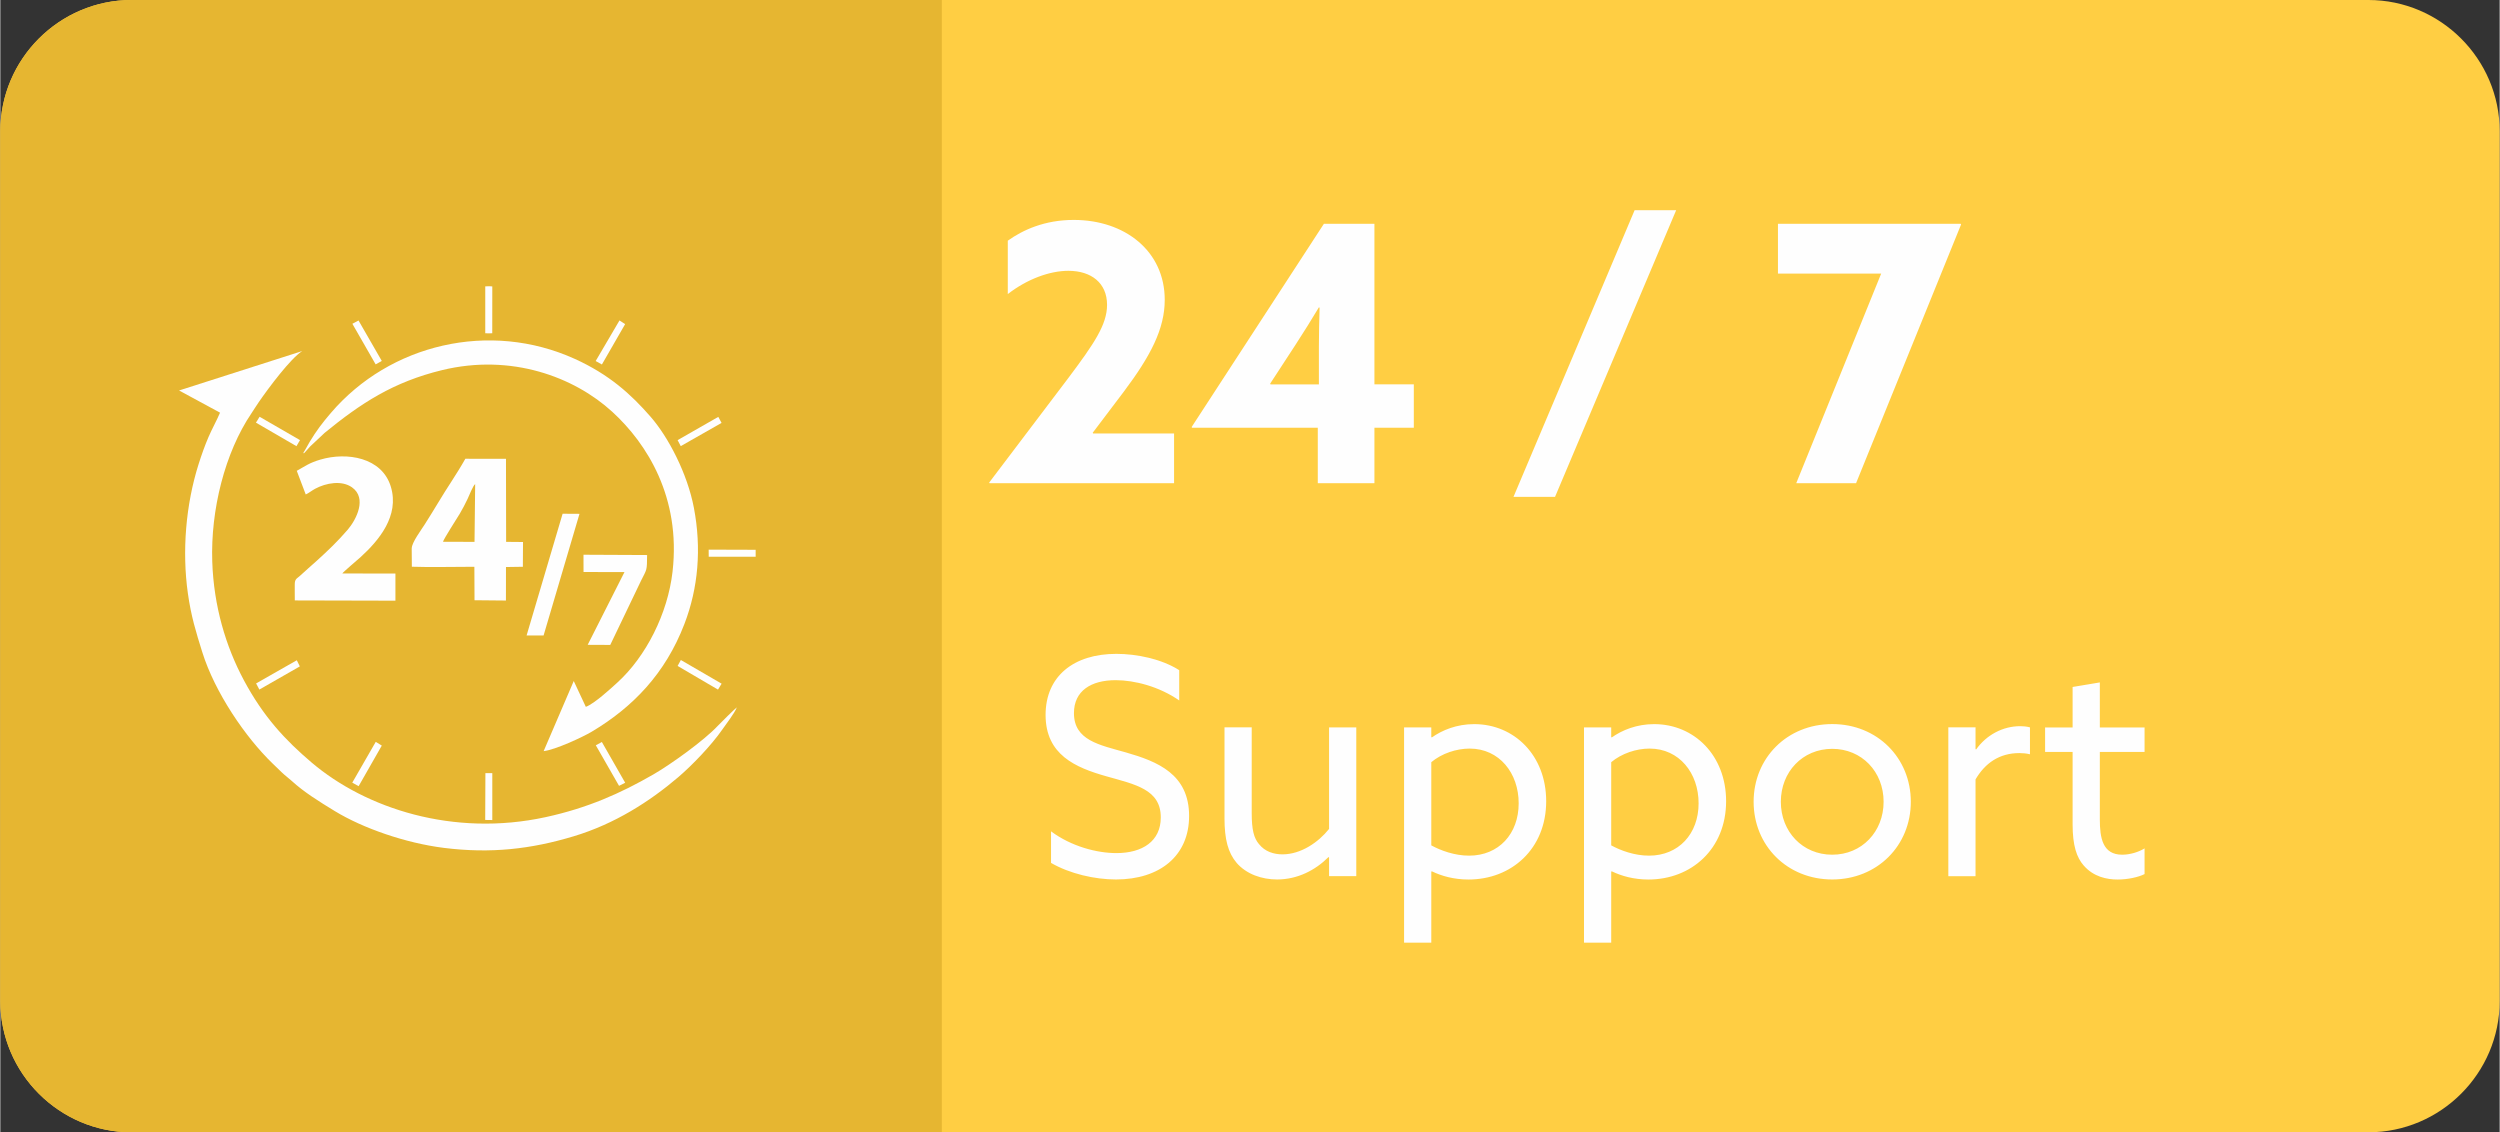 <?xml version="1.0" encoding="UTF-8"?>
<!DOCTYPE svg PUBLIC "-//W3C//DTD SVG 1.1//EN" "http://www.w3.org/Graphics/SVG/1.1/DTD/svg11.dtd">
<!-- Creator: CorelDRAW 2017 -->
<svg xmlns="http://www.w3.org/2000/svg" xml:space="preserve" width="5.363in" height="2.429in" version="1.1" style="shape-rendering:geometricPrecision; text-rendering:geometricPrecision; image-rendering:optimizeQuality; fill-rule:evenodd; clip-rule:evenodd"
viewBox="0 0 500.51 226.75"
 xmlns:xlink="http://www.w3.org/1999/xlink">
 <rect x="0" y="0" width="500.51" height="226.75" fill="#333333" stroke="none"/>
 <defs>
  <style type="text/css">
   <![CDATA[
    .fil4 {fill:#FEFEFE}
    .fil3 {fill:#E6B631}
    .fil0 {fill:#FFCE43}
    .fil1 {fill:#FEFEFE;fill-rule:nonzero}
    .fil2 {fill:#FEFEFE;fill-rule:nonzero}
   ]]>
  </style>
 </defs>
 <g id="Layer_x0020_1">
  <path class="fil0" d="M26.28 0l447.95 0c14.45,0 26.28,11.83 26.28,26.28l0 174.19c0,14.45 -11.83,26.28 -26.28,26.28l-447.95 0c-14.45,0 -26.28,-11.83 -26.28,-26.28l0 -174.19c0,-14.45 11.83,-26.28 26.28,-26.28z"/>
  <path class="fil1" d="M198.02 96.63l0.07 0.14 36.96 0 0 -9.97 -16.22 0 -0.07 -0.14 6.24 -8.25c5.38,-7.18 8.18,-12.56 8.18,-18.37 0,-9.76 -7.97,-16 -18.23,-16 -5.81,0 -10.19,2.01 -13.2,4.16l0 10.69c3.88,-3.01 8.4,-4.66 12.13,-4.66 4.59,0 7.75,2.44 7.75,6.82 0,3.95 -2.58,7.75 -7.75,14.64l-15.86 20.95zm40.62 -10.98l25.19 0 0 11.12 11.34 0 0 -11.12 7.89 0 0 -8.68 -7.89 0 0 -32.15 -10.12 0 -26.48 40.69 0.07 0.14zm15.72 -8.68l-0.07 -0.14 5.1 -7.82c1.58,-2.44 3.3,-5.17 4.66,-7.46l0.14 0.07c-0.07,2.44 -0.14,5.24 -0.14,7.82l0 7.54 -9.69 0zm48.66 22.53l8.32 0 24.26 -57.41 -8.32 0 -24.26 57.41zm56.62 -2.73l11.98 0 21.03 -51.81 -0.07 -0.14 -36.6 0 0 9.97 20.67 0 -17.01 41.98z"/>
  <path class="fil2" d="M210.39 172.79c3.75,2.18 8.78,3.33 13.02,3.33 8.78,0 14.65,-4.72 14.65,-12.72 0,-8.36 -6.3,-10.9 -12.65,-12.72 -5.33,-1.51 -10.41,-2.42 -10.41,-7.87 0,-4.48 3.45,-6.6 8.36,-6.6 3.75,0 8.72,1.27 12.72,4.06l0 -6.06c-3.51,-2.24 -8.48,-3.27 -12.59,-3.27 -8.54,0 -14.17,4.48 -14.17,12.23 0,7.99 5.99,10.54 12.17,12.29 5.75,1.63 10.9,2.6 10.9,8.23 0,4.78 -3.69,7.15 -8.9,7.15 -3.88,0 -9.02,-1.33 -13.08,-4.36l0 6.3zm37.18 0c2,2.3 5.09,3.33 8.11,3.33 4.12,0 7.69,-1.88 10.29,-4.48l0.12 0.06 0 3.75 5.45 0 0 -29.79 -5.45 0 0 20.34c-2.12,2.66 -5.63,5.09 -9.32,5.09 -1.76,0 -3.51,-0.54 -4.72,-2.06 -1.03,-1.21 -1.45,-2.91 -1.45,-6.18l0 -17.2 -5.45 0 0 18.23c0,4.24 0.73,6.9 2.42,8.9zm38.99 1.76l0.12 -0.06c1.88,0.91 4.36,1.64 7.33,1.64 8.6,0 15.56,-6.12 15.56,-15.68 0,-9.2 -6.42,-15.44 -14.41,-15.44 -3.51,0 -6.42,1.21 -8.48,2.66l-0.12 -0.06 0 -1.94 -5.45 0 0 43.11 5.45 0 0 -14.23zm0 -5.27l0 -16.65c2.12,-1.76 5.03,-2.72 7.69,-2.72 5.93,0 9.81,4.9 9.81,10.96 0,6.12 -4,10.48 -9.93,10.48 -2.91,0 -5.69,-1.03 -7.57,-2.06zm36.03 5.27l0.12 -0.06c1.88,0.91 4.36,1.64 7.33,1.64 8.6,0 15.56,-6.12 15.56,-15.68 0,-9.2 -6.42,-15.44 -14.41,-15.44 -3.51,0 -6.42,1.21 -8.48,2.66l-0.12 -0.06 0 -1.94 -5.45 0 0 43.11 5.45 0 0 -14.23zm0 -5.27l0 -16.65c2.12,-1.76 5.03,-2.72 7.69,-2.72 5.93,0 9.81,4.9 9.81,10.96 0,6.12 -4,10.48 -9.93,10.48 -2.91,0 -5.69,-1.03 -7.57,-2.06zm28.52 -8.72c0,8.78 6.72,15.56 15.74,15.56 9.02,0 15.74,-6.78 15.74,-15.56 0,-8.78 -6.72,-15.56 -15.74,-15.56 -9.02,0 -15.74,6.78 -15.74,15.56zm5.45 0c0,-5.99 4.36,-10.6 10.29,-10.6 5.93,0 10.29,4.6 10.29,10.6 0,5.99 -4.36,10.6 -10.29,10.6 -5.93,0 -10.29,-4.6 -10.29,-10.6zm33.54 14.9l5.45 0 0 -19.38c1.88,-3.21 4.72,-5.27 8.78,-5.27 0.67,0 1.39,0.06 2.12,0.24l0 -5.39c-0.67,-0.18 -1.33,-0.24 -1.94,-0.24 -3.51,0 -6.78,1.76 -8.84,4.66l-0.12 -0.06 0 -4.36 -5.45 0 0 29.79zm27.13 -2.12c1.94,2.24 4.6,2.79 6.78,2.79 2.06,0 4.18,-0.48 5.39,-1.09l0 -5.15c-1.15,0.73 -2.91,1.27 -4.48,1.27 -3.94,0 -4.48,-3.39 -4.48,-7.08l0 -13.5 8.96 0 0 -4.9 -8.96 0 0 -9.02 -5.45 0.91 0 8.11 -5.51 0 0 4.9 5.51 0 0 14.53c0,4.18 0.79,6.6 2.24,8.24z"/>
  <path class="fil3" d="M188.54 226.75l0 -226.75 -162.26 0c-14.46,0 -26.28,11.83 -26.28,26.28l0 174.19c0,14.46 11.83,26.28 26.28,26.28l162.26 0z"/>
  <g id="_975897904">
   <path class="fil4" d="M35.78 78.19l8.22 4.45c-0.68,1.59 -1.61,3.25 -2.33,4.92 -0.76,1.78 -1.37,3.52 -1.96,5.37 -2.56,8.07 -3.35,17.41 -2.15,25.91 0.64,4.56 1.62,7.72 2.87,11.72 2.54,8.15 8.7,17.13 14.08,22.32 0.65,0.63 1.14,1.1 1.84,1.78 0.71,0.69 1.28,1.06 2,1.72 2.42,2.22 5.47,4.12 8.64,6.05 5.67,3.46 14.21,6.4 21.8,7.36 9.48,1.19 17.52,0.24 26,-2.31 8.27,-2.48 15.31,-7.02 20.95,-11.83 2.86,-2.44 6.67,-6.43 8.81,-9.51 0.82,-1.18 2.48,-3.3 2.94,-4.49 -0.25,0.15 -3.34,3.19 -3.82,3.71 -2.74,2.93 -9.38,7.7 -12.92,9.74 -6.57,3.78 -13.11,6.7 -21.56,8.54 -18.47,4.01 -36.01,-1.74 -46.84,-10.93 -5.26,-4.46 -9.68,-9.19 -13.59,-16.51 -3.63,-6.79 -6.02,-14.83 -6.32,-23.73 -0.35,-10.34 2.53,-21.86 7.87,-29.74 0.51,-0.76 0.97,-1.52 1.48,-2.25 1.89,-2.75 6.33,-8.71 8.67,-10.18l-24.65 7.89z"/>
   <path class="fil4" d="M60.7 90.64l0.07 0.16c0.05,0.01 1.14,-1.26 1.31,-1.43l2.88 -2.7c7.2,-5.88 13.7,-10.18 23.54,-12.56 13.85,-3.35 26.42,1.38 34.04,8.35 7,6.4 13.76,17.2 12.08,31.98 -0.96,8.47 -5.34,17.04 -11.05,22.24 -1.17,1.07 -4.61,4.25 -6.32,4.87l-2.42 -5.17 -6.03 14.04c2.35,-0.27 7.76,-2.79 9.56,-3.85 8.28,-4.92 14.81,-11.66 18.63,-21.61 2.78,-7.24 3.45,-15.12 1.9,-23.27 -1.32,-6.92 -5.14,-14.18 -8.66,-18.22 -3.95,-4.54 -8.33,-8.49 -15.19,-11.6 -17.06,-7.73 -37.05,-2.98 -48.86,10.84 -1.67,1.95 -2.89,3.54 -4.24,5.79 -0.25,0.41 -1.05,1.92 -1.24,2.13z"/>
   <path class="fil4" d="M88.65 108.5c0.07,-0.47 2.85,-4.78 3.37,-5.65 0.57,-0.96 1.07,-1.93 1.57,-2.98 0.29,-0.62 1.09,-2.67 1.5,-2.92l-0.13 11.56 -6.3 -0.01zm-6.27 1.29l0.03 3.7c3.46,0.13 8.72,0.01 12.52,0.01l0.03 6.7 6.29 0.06 0.01 -6.71 3.38 -0.05 0.03 -4.96 -3.38 -0.03 -0.03 -16.63 -8.14 -0.01c-1.63,2.93 -3.71,5.87 -5.45,8.81 -0.91,1.53 -1.81,2.94 -2.73,4.41 -0.6,0.96 -2.55,3.55 -2.55,4.71z"/>
   <path class="fil4" d="M59.35 94.25l1.81 4.77c0.53,-0.22 1.27,-0.82 1.88,-1.14 2.19,-1.18 5.32,-1.74 7.38,-0.29 3.09,2.18 0.84,6.51 -0.85,8.48 -2.07,2.4 -3.82,4.06 -6.19,6.22 -1.1,1.01 -2.23,1.94 -3.27,2.93 -0.73,0.7 -1.17,0.63 -1.15,1.93 0.02,1.03 -0.02,2.06 0.01,3.09l20.15 0.05 -0 -5.43 -10.63 -0.02c0.07,-0.21 3.21,-2.87 3.67,-3.29 3.62,-3.3 7.8,-8.23 6.05,-14.06 -1.77,-5.91 -8.82,-7.01 -14.09,-5.46 -2.31,0.68 -3.02,1.31 -4.75,2.25z"/>
   <path class="fil4" d="M116.8 114.55l8.19 0.01 -7.37 14.57 4.52 0.02 6.16 -12.85c1.21,-2.42 1.19,-1.96 1.22,-5.15l-12.74 -0.06 0.01 3.45z"/>
   <polygon class="fil4" points="105.39,127.25 108.79,127.26 115.98,102.9 112.6,102.88 "/>
   <polygon class="fil4" points="70.48,156.73 71.75,157.44 76.39,149.31 75.18,148.56 "/>
   <polygon class="fil4" points="97.11,66.74 97.71,66.75 97.92,66.75 98.51,66.74 98.52,57.36 98.02,57.32 97.61,57.33 97.11,57.35 "/>
   <polygon class="fil4" points="141.86,111.49 151.26,111.49 151.26,110.1 141.85,110.07 "/>
   <polygon class="fil4" points="70.5,64.84 75.16,72.97 76.39,72.28 71.73,64.18 "/>
   <polygon class="fil4" points="97.1,164.2 98.52,164.22 98.52,154.83 97.14,154.82 "/>
   <polygon class="fil4" points="51.19,84.64 59.3,89.35 60.01,88.14 51.92,83.46 "/>
   <polygon class="fil4" points="119.22,72.3 120.47,72.99 125.12,64.91 123.99,64.17 "/>
   <polygon class="fil4" points="135.63,133.36 143.72,138.1 144.44,136.91 136.28,132.17 "/>
   <polygon class="fil4" points="119.25,149.25 123.9,157.37 125.13,156.75 120.46,148.59 "/>
   <polygon class="fil4" points="51.22,136.86 51.87,138.09 59.98,133.45 59.37,132.22 "/>
   <polygon class="fil4" points="135.63,88.14 136.26,89.34 144.43,84.69 143.78,83.48 "/>
  </g>
 </g>
</svg>
